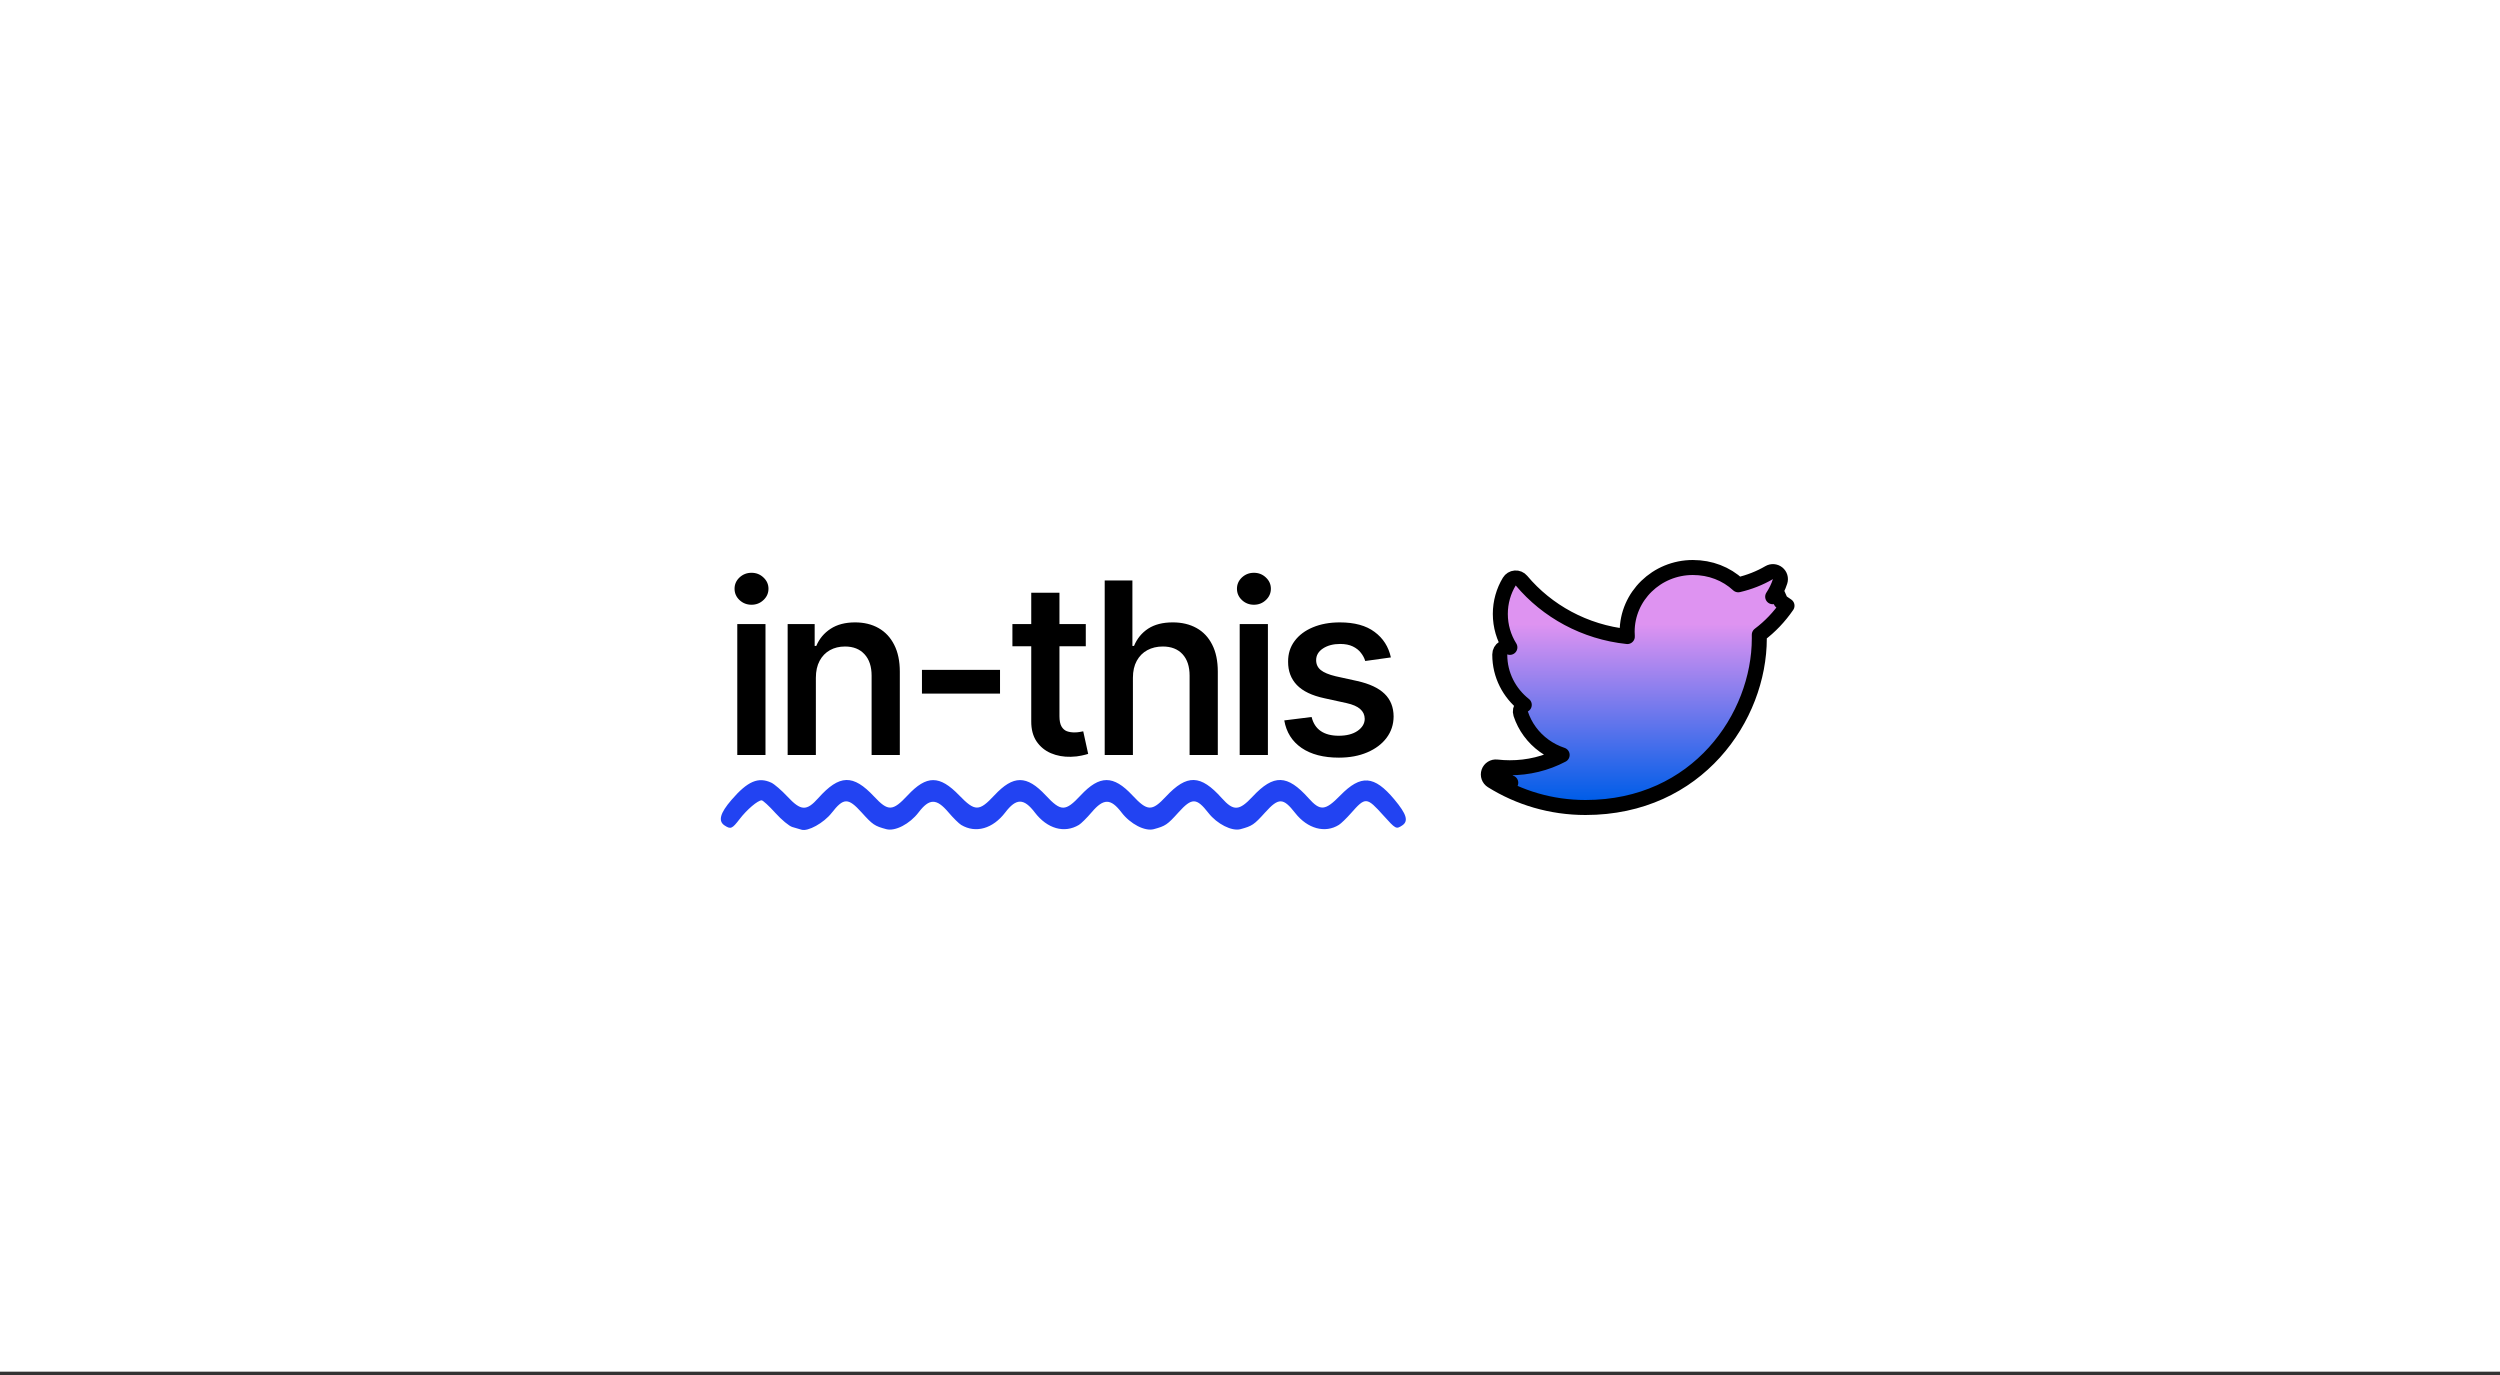 <svg xmlns="http://www.w3.org/2000/svg" viewBox="0 0 500 275">
  <rect x="0" y="0" width="500" height="275" fill="#333333" stroke="none"/>
  <g clip-path="url(#a)">
    <path fill="#fff" d="M0 0h500v274.336H0z"/>
    <path d="M147.456 151v-26.182h5.642V151h-5.642Zm2.847-30.051c-.932 0-1.733-.313-2.403-.938-.659-.625-.989-1.38-.989-2.267 0-.875.33-1.625.989-2.25.67-.625 1.471-.937 2.403-.937.932 0 1.727.312 2.386.937.671.625 1.006 1.375 1.006 2.25 0 .887-.335 1.642-1.006 2.267-.659.625-1.454.938-2.386.938Zm12.87 14.608V151h-5.642v-26.182h5.403v4.364h.324c.602-1.432 1.557-2.574 2.864-3.426 1.307-.853 2.937-1.279 4.892-1.279 1.795 0 3.363.381 4.704 1.142 1.341.762 2.381 1.875 3.12 3.341.75 1.466 1.125 3.262 1.125 5.387V151h-5.642v-15.869c0-1.83-.472-3.256-1.415-4.279-.943-1.034-2.244-1.551-3.904-1.551-1.136 0-2.142.244-3.017.733s-1.562 1.199-2.062 2.131c-.5.932-.75 2.062-.75 3.392Zm36.831-1.585v4.755h-15.613v-4.755h15.613Zm17.153-9.154v4.432h-14.676v-4.432h14.676Zm-10.909-6.273h5.642v24.682c0 .898.136 1.585.409 2.063.273.466.631.784 1.074.954.454.159.949.239 1.483.239.397 0 .75-.028 1.057-.085.318-.057.562-.103.732-.137l.989 4.517c-.318.103-.767.216-1.346.341-.58.137-1.29.216-2.131.239-1.443.034-2.767-.205-3.972-.716-1.193-.511-2.153-1.301-2.88-2.369-.716-1.068-1.069-2.409-1.057-4.023v-25.705Zm20.335 17.012V151h-5.642v-34.909h5.54v13.091h.324c.602-1.455 1.54-2.602 2.813-3.443 1.284-.841 2.931-1.262 4.943-1.262 1.807 0 3.386.375 4.738 1.125 1.353.75 2.398 1.858 3.137 3.324.75 1.466 1.125 3.273 1.125 5.421V151h-5.642v-15.869c0-1.841-.472-3.273-1.415-4.296-.943-1.023-2.261-1.534-3.955-1.534-1.147 0-2.176.244-3.085.733-.898.489-1.602 1.199-2.113 2.131-.512.932-.768 2.062-.768 3.392ZM247.938 151v-26.182h5.642V151h-5.642Zm2.846-30.051c-.932 0-1.733-.313-2.403-.938-.659-.625-.989-1.38-.989-2.267 0-.875.33-1.625.989-2.25.67-.625 1.471-.937 2.403-.937.932 0 1.728.312 2.387.937.67.625 1.005 1.375 1.005 2.25 0 .887-.335 1.642-1.005 2.267-.659.625-1.455.938-2.387.938Zm27.393 10.534-5.131.716c-.17-.58-.46-1.125-.869-1.637-.398-.522-.938-.948-1.619-1.278-.682-.329-1.529-.494-2.54-.494-1.364 0-2.506.301-3.426.903-.909.602-1.364 1.381-1.364 2.335 0 .819.307 1.478.92 1.978.614.5 1.608.914 2.983 1.244l4.33.955c2.443.545 4.261 1.397 5.454 2.556 1.194 1.159 1.796 2.671 1.807 4.534-.011 1.614-.483 3.04-1.414 4.279-.921 1.227-2.205 2.193-3.853 2.898-1.636.704-3.528 1.056-5.676 1.056-3.079 0-5.568-.647-7.466-1.943-1.898-1.307-3.051-3.142-3.46-5.505l5.472-.682c.295 1.238.903 2.176 1.823 2.812.921.625 2.12.938 3.597.938 1.568 0 2.824-.324 3.767-.972.943-.659 1.421-1.46 1.432-2.403-.011-.796-.313-1.449-.904-1.961-.579-.522-1.488-.92-2.727-1.193l-4.432-.971c-2.488-.534-4.323-1.415-5.505-2.642-1.182-1.239-1.767-2.796-1.756-4.671-.011-1.579.42-2.954 1.295-4.125.875-1.182 2.091-2.096 3.648-2.744 1.568-.659 3.37-.989 5.404-.989 2.943 0 5.261.637 6.954 1.909 1.705 1.262 2.79 2.961 3.256 5.097Z" fill="#000"/>
    <path fill-rule="evenodd" clip-rule="evenodd" d="M154.266 156.537c.606.283 2.055 1.533 3.22 2.779 2.698 2.888 3.813 2.944 6.165.312 4.242-4.745 6.964-4.821 11.177-.312 2.801 2.997 3.701 2.964 6.704-.25 3.787-4.055 6.381-4.057 10.296-.007 3.167 3.276 3.992 3.277 7.046.007 3.798-4.066 6.465-4.066 10.262 0 3.069 3.285 3.931 3.287 6.99.012 3.81-4.08 6.551-4.083 10.353-.012 3.002 3.214 3.903 3.247 6.703.25 4.214-4.509 6.936-4.433 11.177.312 2.353 2.632 3.468 2.576 6.166-.312 4.214-4.509 6.936-4.433 11.177.312 2.356 2.636 3.329 2.551 6.367-.554 4.103-4.194 6.772-3.999 10.778.788 2.49 2.975 2.908 4.366 1.576 5.238-1.189.779-1.285.727-3.743-2.006-3.356-3.732-3.58-3.748-6.491-.446-.884 1.003-1.969 2.052-2.41 2.328-2.762 1.735-6.285.774-8.752-2.387-2.399-3.073-3.303-3.086-6.008-.089-2.211 2.45-2.574 2.697-4.913 3.332-1.725.469-4.696-1.031-6.422-3.243-2.399-3.073-3.302-3.086-6.008-.089-2.21 2.45-2.574 2.697-4.912 3.332-1.777.482-4.699-1.029-6.464-3.345-2.159-2.83-3.584-2.84-5.963-.038-.956 1.125-2.109 2.268-2.563 2.539-2.907 1.735-6.328.765-8.817-2.501-2.193-2.876-3.71-2.876-5.903 0-2.49 3.266-5.91 4.236-8.817 2.501-.454-.271-1.607-1.414-2.563-2.539-2.379-2.802-3.805-2.792-5.963.038-1.765 2.316-4.687 3.827-6.464 3.345-2.338-.635-2.702-.882-4.913-3.332-2.705-2.997-3.608-2.984-6.007.089-1.562 2-4.752 3.77-6.038 3.348-.37-.121-1.186-.36-1.814-.531-.628-.171-2.163-1.443-3.411-2.826-1.248-1.383-2.478-2.514-2.733-2.514-.775 0-2.959 1.861-4.413 3.76-1.489 1.945-1.776 2.067-2.988 1.274-1.347-.882-.925-2.461 1.37-5.121 3.221-3.737 5.352-4.657 7.966-3.442Z" fill="#2243F2"/>
    <path d="M301.942 156.55h-.003v-.106c-.951-.476-1.877-.994-2.772-1.553l2.775 1.659Zm0 0h.212m23.277-30.194c0 .321.012.64.036.954-8.524-.9-16.053-5.077-21.173-11.183-.311-.371-.782-.569-1.265-.531-.482.037-.918.305-1.168.719-1.147 1.898-1.797 4.124-1.797 6.467 0 2.45.696 4.747 1.913 6.694-.43-.16-.913-.114-1.309.13-.443.273-.713.756-.713 1.276v.08c0 4.053 1.918 7.657 4.899 10.011-.152.083-.292.193-.411.327-.35.399-.464.954-.299 1.459.841 2.562 2.484 4.796 4.69 6.393 1.101.797 2.315 1.416 3.596 1.842-3.196 1.684-6.796 2.573-10.477 2.556h-.007c-.869 0-1.739-.05-2.609-.149-.697-.08-1.356.334-1.587.996-.231.662.028 1.396.623 1.767 5.409 3.374 11.84 5.336 18.722 5.336 22.432 0 34.768-18.123 34.768-33.821v-.016c0-.234 0-.472-.003-.716 2.16-1.614 4.021-3.586 5.543-5.804l-1.236-.849-.606-1.372c-.337.149-.679.289-1.026.421.621-.939 1.121-1.964 1.477-3.057.194-.593.001-1.243-.484-1.633-.486-.391-1.162-.442-1.699-.127-1.889 1.106-3.972 1.92-6.178 2.436-2.389-2.21-5.565-3.462-9.086-3.462-7.195 0-13.134 5.718-13.134 12.856Z" fill="url(#b)" stroke="#000" stroke-width="3" stroke-linecap="round" stroke-linejoin="round"/>
  </g>
  <defs>
    <linearGradient id="b" x1="327.667" y1="115" x2="327.667" y2="160" gradientUnits="userSpaceOnUse">
      <stop offset=".219" stop-color="#DE93F1"/>
      <stop offset="1" stop-color="#005DE8"/>
      <stop offset="1" stop-color="#745EFF"/>
    </linearGradient>
    <clipPath id="a">
      <path fill="#000" d="M0 0h500v274.336H0z"/>
    </clipPath>
  </defs>
</svg>